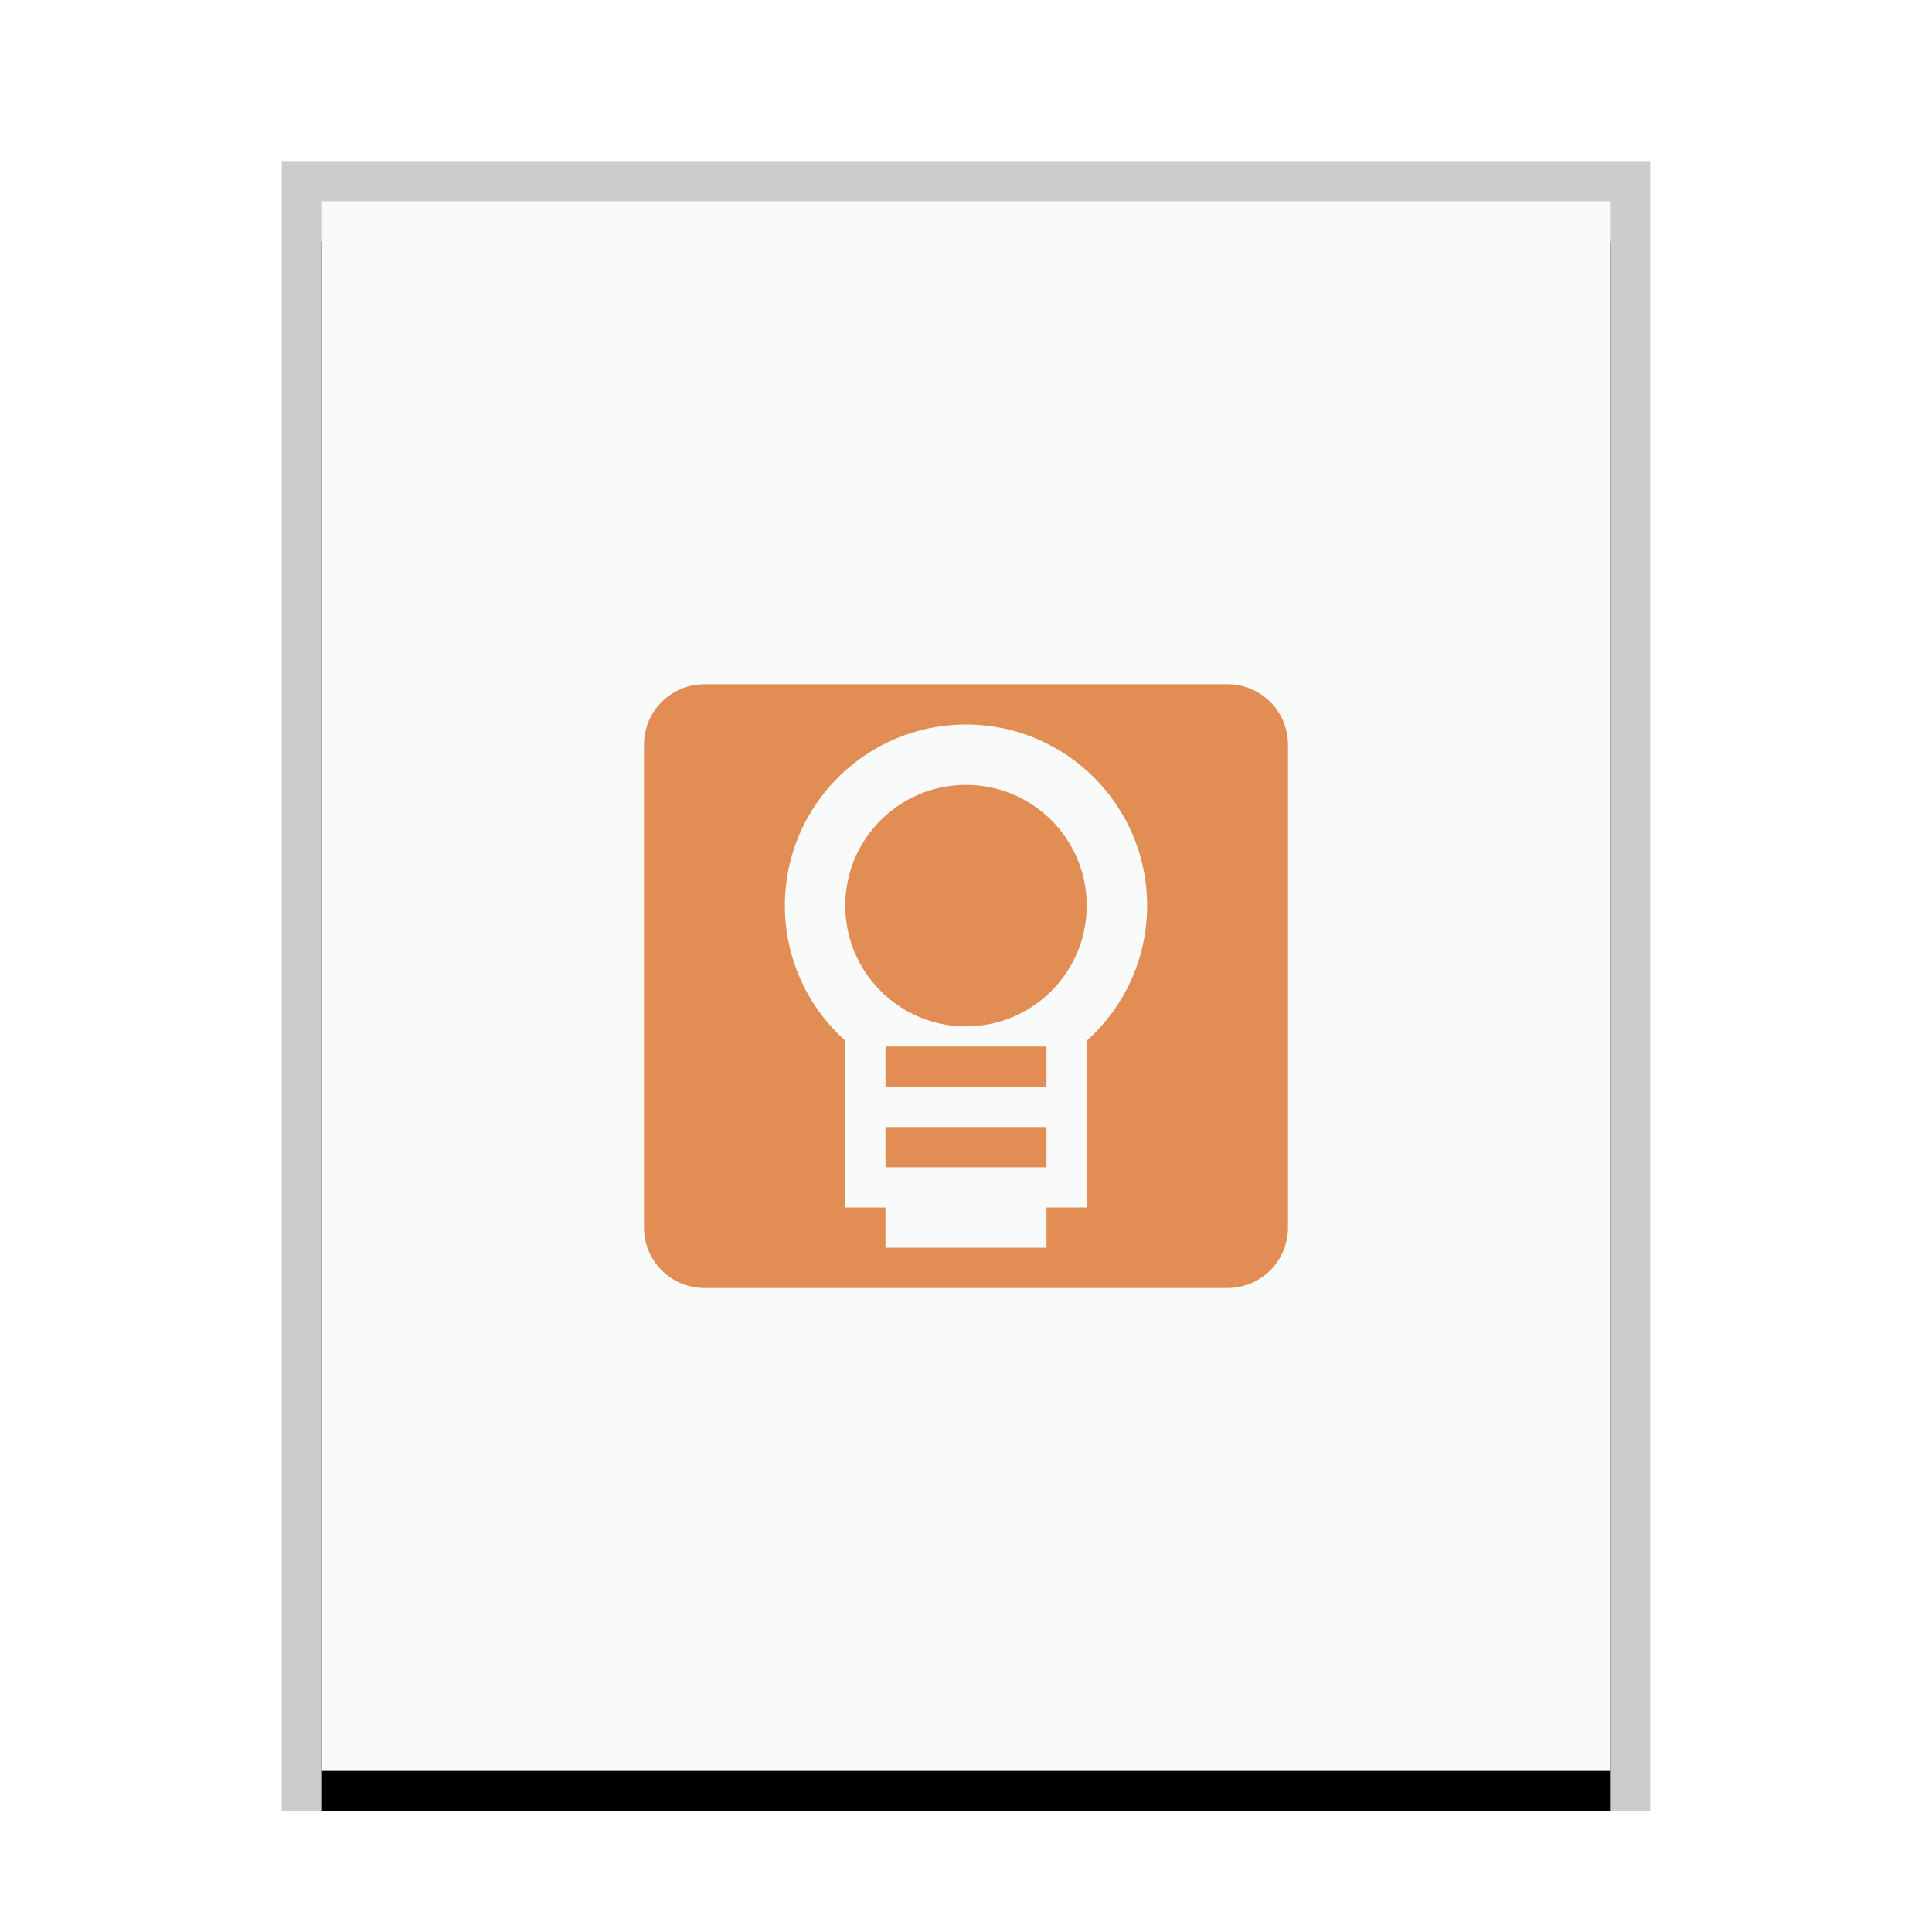 <svg xmlns="http://www.w3.org/2000/svg" xmlns:xlink="http://www.w3.org/1999/xlink" width="48" height="48" viewBox="0 0 48 48">
  <defs>
    <rect id="application-vnd.insync.link.drive.note-b" width="32" height="39" x="1" y="1"/>
    <filter id="application-vnd.insync.link.drive.note-a" width="112.5%" height="110.3%" x="-6.2%" y="-2.6%" filterUnits="objectBoundingBox">
      <feOffset dy="1" in="SourceAlpha" result="shadowOffsetOuter1"/>
      <feGaussianBlur in="shadowOffsetOuter1" result="shadowBlurOuter1" stdDeviation=".5"/>
      <feColorMatrix in="shadowBlurOuter1" values="0 0 0 0 0   0 0 0 0 0   0 0 0 0 0  0 0 0 0.2 0"/>
    </filter>
  </defs>
  <g fill="none" fill-rule="evenodd">
    <g transform="translate(7 4)">
      <use fill="#000" filter="url(#application-vnd.insync.link.drive.note-a)" xlink:href="#application-vnd.insync.link.drive.note-b"/>
      <use fill="#F9FBFB" xlink:href="#application-vnd.insync.link.drive.note-b"/>
      <path fill="#000" fill-opacity=".2" fill-rule="nonzero" d="M34,0 L0,0 L0,41 L34,41 L34,0 Z M33,1 L33,40 L1,40 L1,1 L33,1 Z"/>
    </g>
    <path fill="#E28D54" d="M30.5,17 C31.328,17 32,17.672 32,18.5 L32,18.5 L32,30.5 C32,31.328 31.328,32 30.5,32 L30.5,32 L17.5,32 C16.672,32 16,31.328 16,30.5 L16,30.5 L16,18.5 C16,17.672 16.672,17 17.5,17 L17.5,17 Z M24,18 C21.515,18 19.5,20.015 19.5,22.5 C19.5,23.809 20.059,24.987 20.951,25.81 L20.951,25.81 L21,25.852 L21,30 L22,30 L22,31 L26,31 L26,30 L27,30 L27.002,25.854 C27.921,25.03 28.5,23.832 28.5,22.5 C28.5,20.015 26.485,18 24,18 Z M26,28 L26,29 L22,29 L22,28 L26,28 Z M26,26 L26,27 L22,27 L22,26 L26,26 Z M24,19.5 C25.657,19.5 27,20.843 27,22.5 C27,23.412 26.593,24.229 25.951,24.779 C25.427,25.229 24.745,25.5 24,25.5 C23.27,25.5 22.601,25.239 22.082,24.806 C21.421,24.256 21,23.427 21,22.5 C21,20.843 22.343,19.5 24,19.5 Z"/>
  </g>
</svg>
